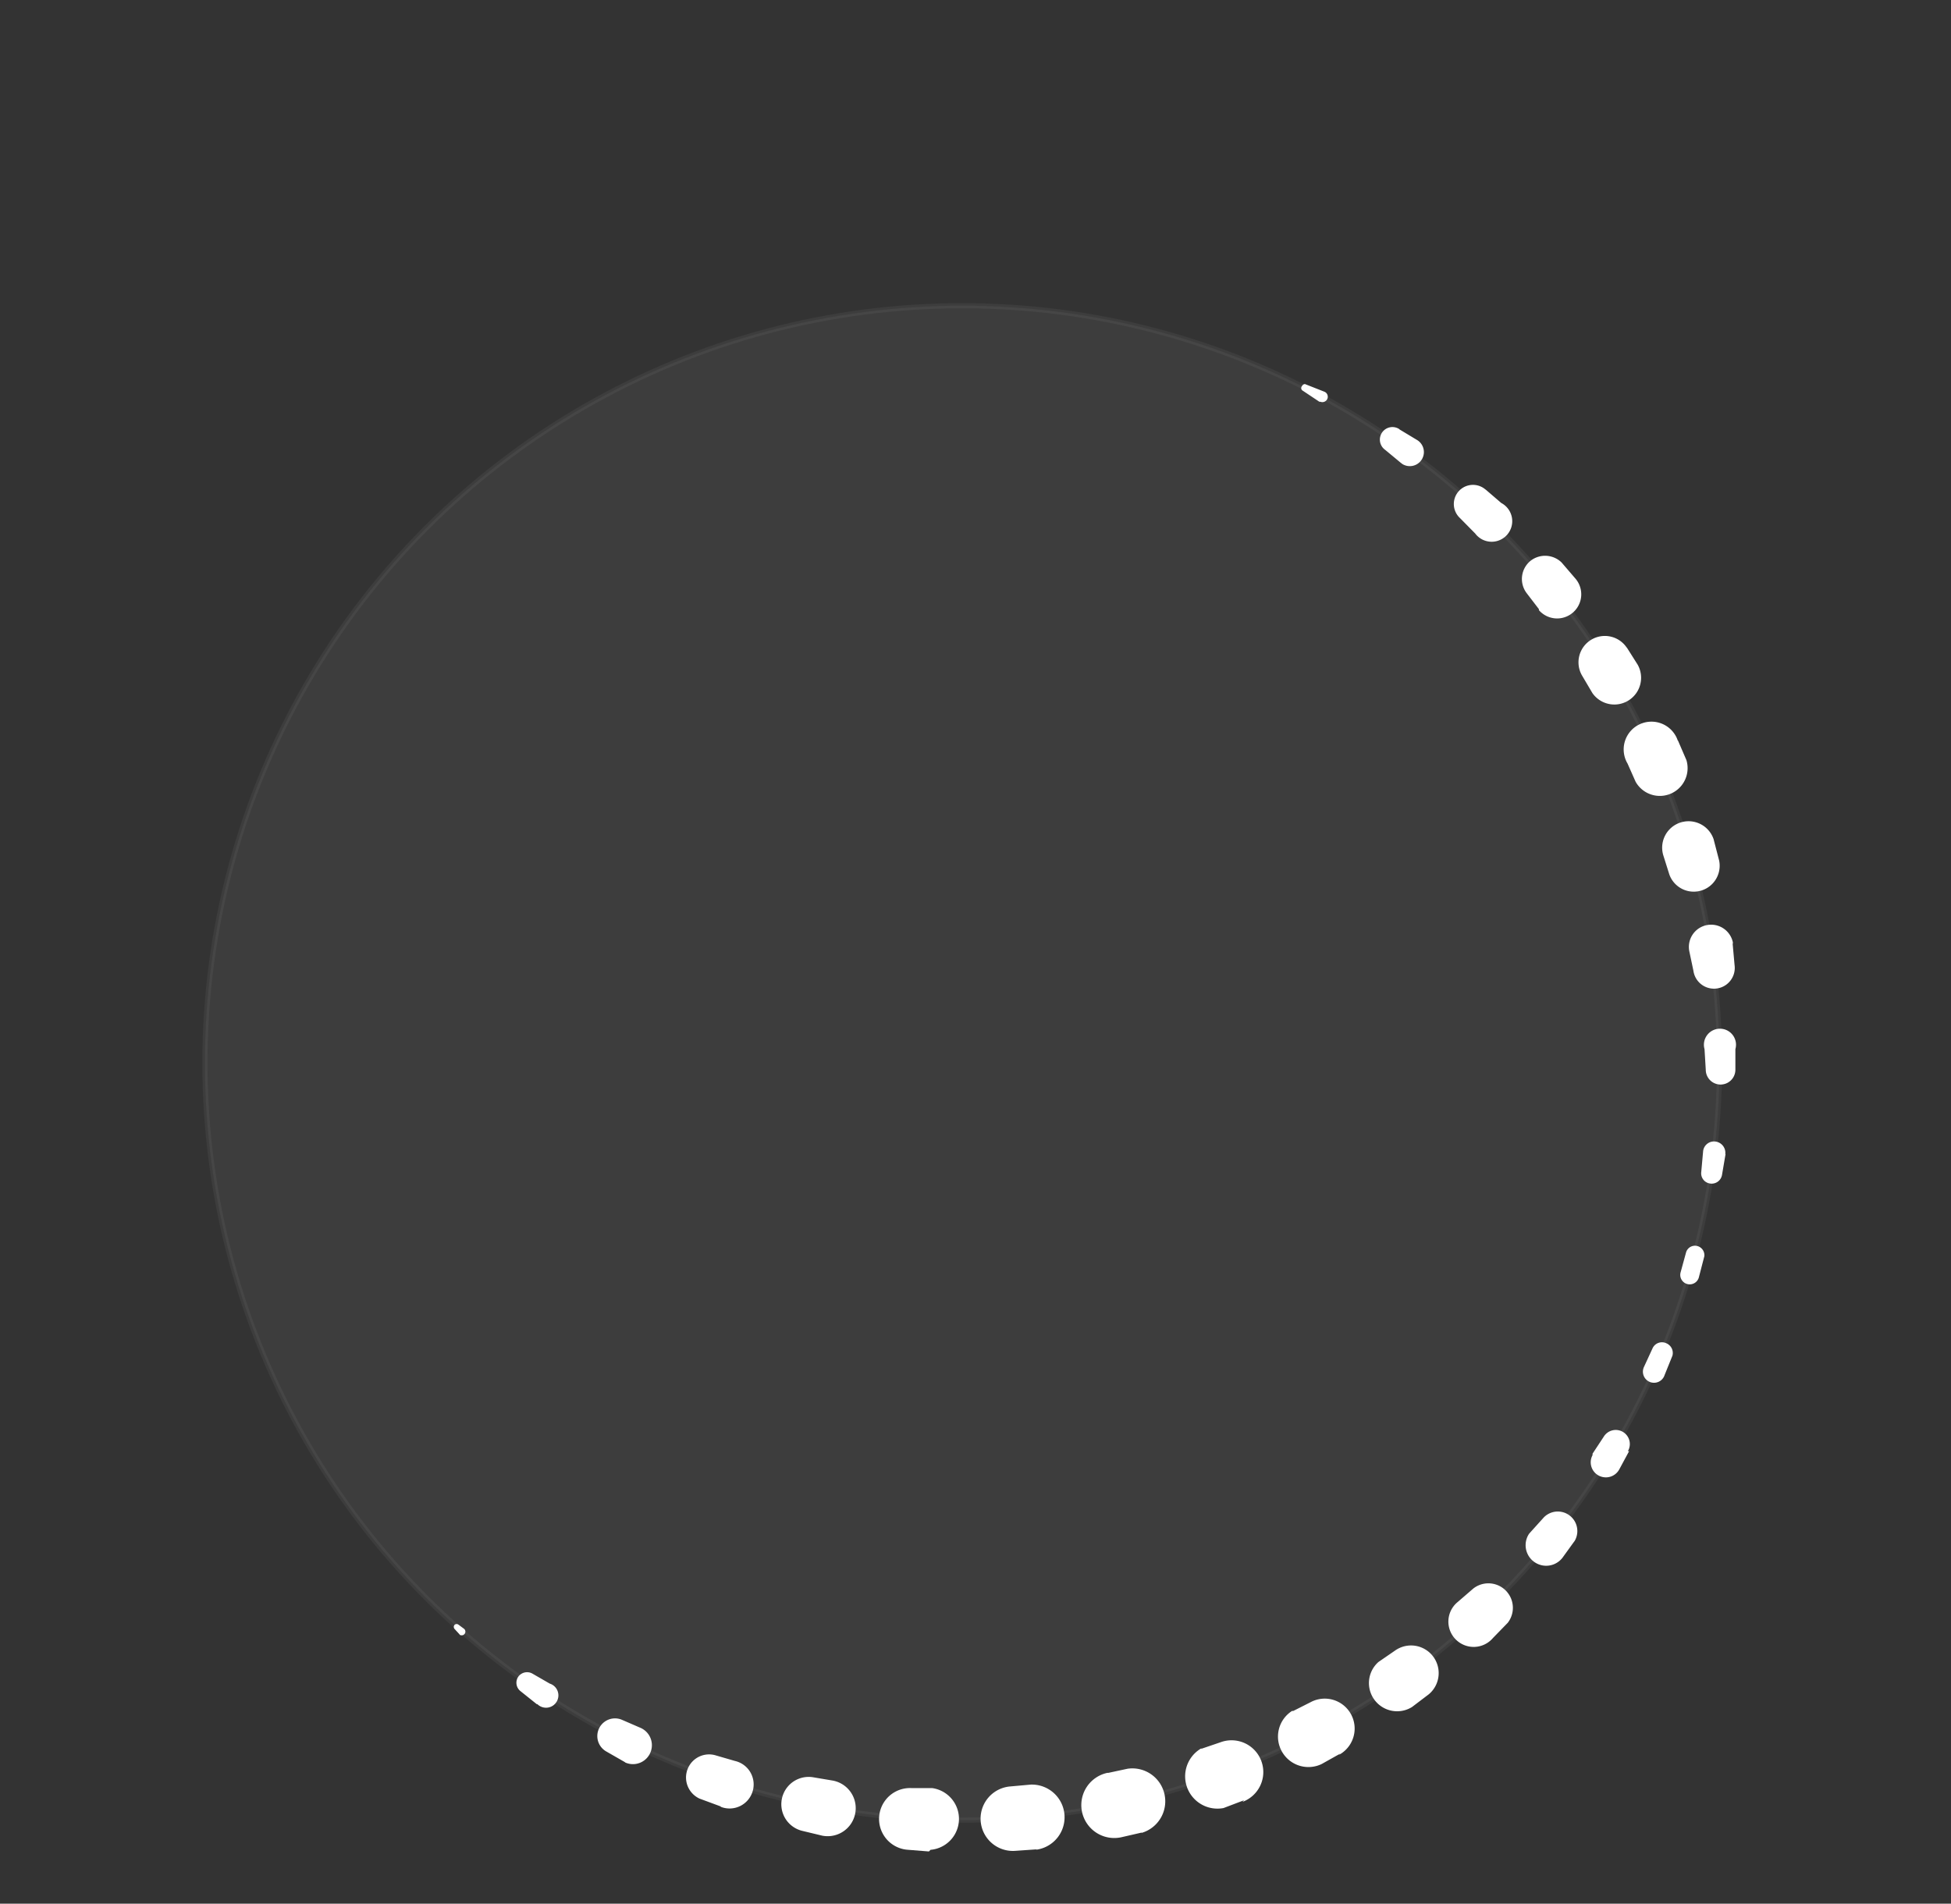 <svg id="Calque_1" data-name="Calque 1" xmlns="http://www.w3.org/2000/svg" viewBox="0 0 94.83 92.54"><rect x="0" y="0" width="94.83" height="92.54" fill="#333333" stroke="none"/><defs><style>.cls-1,.cls-2{fill:#fff;}.cls-1{stroke:#fff;stroke-miterlimit:10;stroke-width:0.25px;opacity:0.05;}</style></defs><title>fleche-droite-bas</title><circle class="cls-1" cx="46.77" cy="51.67" r="36.81"/><path class="cls-2" d="M63.43,18.67l.94.37a.26.26,0,0,1-.19.49l-.05,0h0l-.84-.56a.15.15,0,0,1,0-.21A.16.16,0,0,1,63.43,18.67Z"/><path class="cls-2" d="M68,20.86l.88.53a.68.68,0,0,1-.71,1.17l-.08-.06h0l-.76-.63h0a.61.61,0,0,1,.7-1Z"/><path class="cls-2" d="M72.19,23.78l.78.67a1,1,0,1,1-1.27,1.48l-.06-.06,0,0-.68-.69,0,0a.93.93,0,0,1,1.27-1.36Z"/><path class="cls-2" d="M75.9,27.34l.67.78a1.17,1.17,0,1,1-1.77,1.54l0-.05,0,0-.59-.77,0,0a1.14,1.14,0,0,1,.21-1.6A1.15,1.15,0,0,1,75.9,27.34Z"/><path class="cls-2" d="M79.05,31.44l.55.87a1.3,1.3,0,0,1-2.2,1.38v0l0,0-.49-.83,0,0a1.28,1.28,0,0,1,2.19-1.33Z"/><path class="cls-2" d="M81.56,36l.41.95A1.35,1.35,0,0,1,79.5,38v0l-.39-.88,0,0A1.35,1.35,0,1,1,81.55,36Z"/><path class="cls-2" d="M83.3,40.83l.26,1a1.26,1.26,0,0,1-2.42.68v0l-.29-.92v0a1.28,1.28,0,1,1,2.45-.77A.19.19,0,0,1,83.3,40.83Z"/><path class="cls-2" d="M84.22,45.91l.09,1a1,1,0,0,1-2,.28v0l-.2-.95v0a1.08,1.08,0,1,1,2.12-.42S84.22,45.87,84.22,45.91Z"/><path class="cls-2" d="M84.35,51l0,1a.72.72,0,0,1-1.44,0v0l-.06-1v0A.78.78,0,1,1,84.35,51Z"/><path class="cls-2" d="M83.87,56.11l-.17,1a.51.51,0,0,1-.59.42.5.5,0,0,1-.42-.55h0l.09-1h0a.53.53,0,0,1,.59-.49.55.55,0,0,1,.49.6Z"/><path class="cls-2" d="M82.84,61.07l-.26,1a.46.46,0,1,1-.89-.23h0l.26-.95h0a.45.45,0,0,1,.55-.32A.46.46,0,0,1,82.84,61.07Z"/><path class="cls-2" d="M81.29,65.9l-.38.94a.54.54,0,1,1-1-.4v0h0l.41-.89v0a.5.5,0,0,1,.68-.25A.51.51,0,0,1,81.29,65.9Z"/><path class="cls-2" d="M79.19,70.53l-.48.89a.74.74,0,0,1-1,.31.73.73,0,0,1-.3-1,.16.16,0,0,1,0-.07h0l.54-.82h0a.68.68,0,0,1,1.17.71Z"/><path class="cls-2" d="M76.54,74.9l-.6.83a1,1,0,0,1-1.62-1.17l.07-.08v0l.65-.72,0,0a.95.95,0,0,1,1.47,1.19Z"/><path class="cls-2" d="M73.29,78.88l-.72.74a1.23,1.23,0,1,1-1.76-1.71l.07-.06,0,0,.73-.63,0,0a1.19,1.19,0,0,1,1.63,1.72Z"/><path class="cls-2" d="M69.46,82.35l-.83.63A1.37,1.37,0,0,1,67,80.79l0,0,0,0,.8-.55,0,0a1.34,1.34,0,0,1,1.57,2.18Z"/><path class="cls-2" d="M65.15,85.24l-.91.51a1.48,1.48,0,0,1-1.44-2.58l.06,0,0,0,.85-.43,0,0a1.45,1.45,0,0,1,1.36,2.57Z"/><path class="cls-2" d="M60.47,87.51l-1,.38A1.57,1.57,0,0,1,58.37,85l.05,0,0,0,.91-.31h0a1.54,1.54,0,0,1,1.06,2.9Z"/><path class="cls-2" d="M55.5,89.08l-1,.23a1.6,1.6,0,0,1-.68-3.13h.05l.93-.2h0a1.6,1.6,0,0,1,.68,3.12Z"/><path class="cls-2" d="M50.35,89.9l-1,.07a1.57,1.57,0,0,1-.25-3.13h0l1-.09h0a1.59,1.59,0,0,1,.3,3.16Z"/><path class="cls-2" d="M45.15,90l-1-.08a1.48,1.48,0,0,1,.16-3h0l1,0h0a1.51,1.51,0,0,1-.08,3Z"/><path class="cls-2" d="M40,89.24,39,89a1.33,1.33,0,0,1,.5-2.61h0l.95.16h0a1.36,1.36,0,0,1-.44,2.69Z"/><path class="cls-2" d="M35,87.8l-1-.37A1.13,1.13,0,0,1,33.42,86a1.12,1.12,0,0,1,1.37-.67h0l.93.27h0a1.17,1.17,0,1,1-.66,2.24Z"/><path class="cls-2" d="M30.36,85.65l-.89-.51a.86.86,0,0,1,.76-1.54h0l.9.39h0a.92.92,0,0,1-.73,1.69Z"/><path class="cls-2" d="M26.09,82.84l-.8-.64a.52.52,0,0,1-.08-.72.53.53,0,0,1,.66-.13h0l.85.49h0a.6.6,0,1,1-.6,1Z"/><path class="cls-2" d="M22.33,79.44l-.23-.25a.15.15,0,0,1,0-.21.15.15,0,0,1,.19,0l.27.2a.18.18,0,0,1-.21.29Z"/></svg>